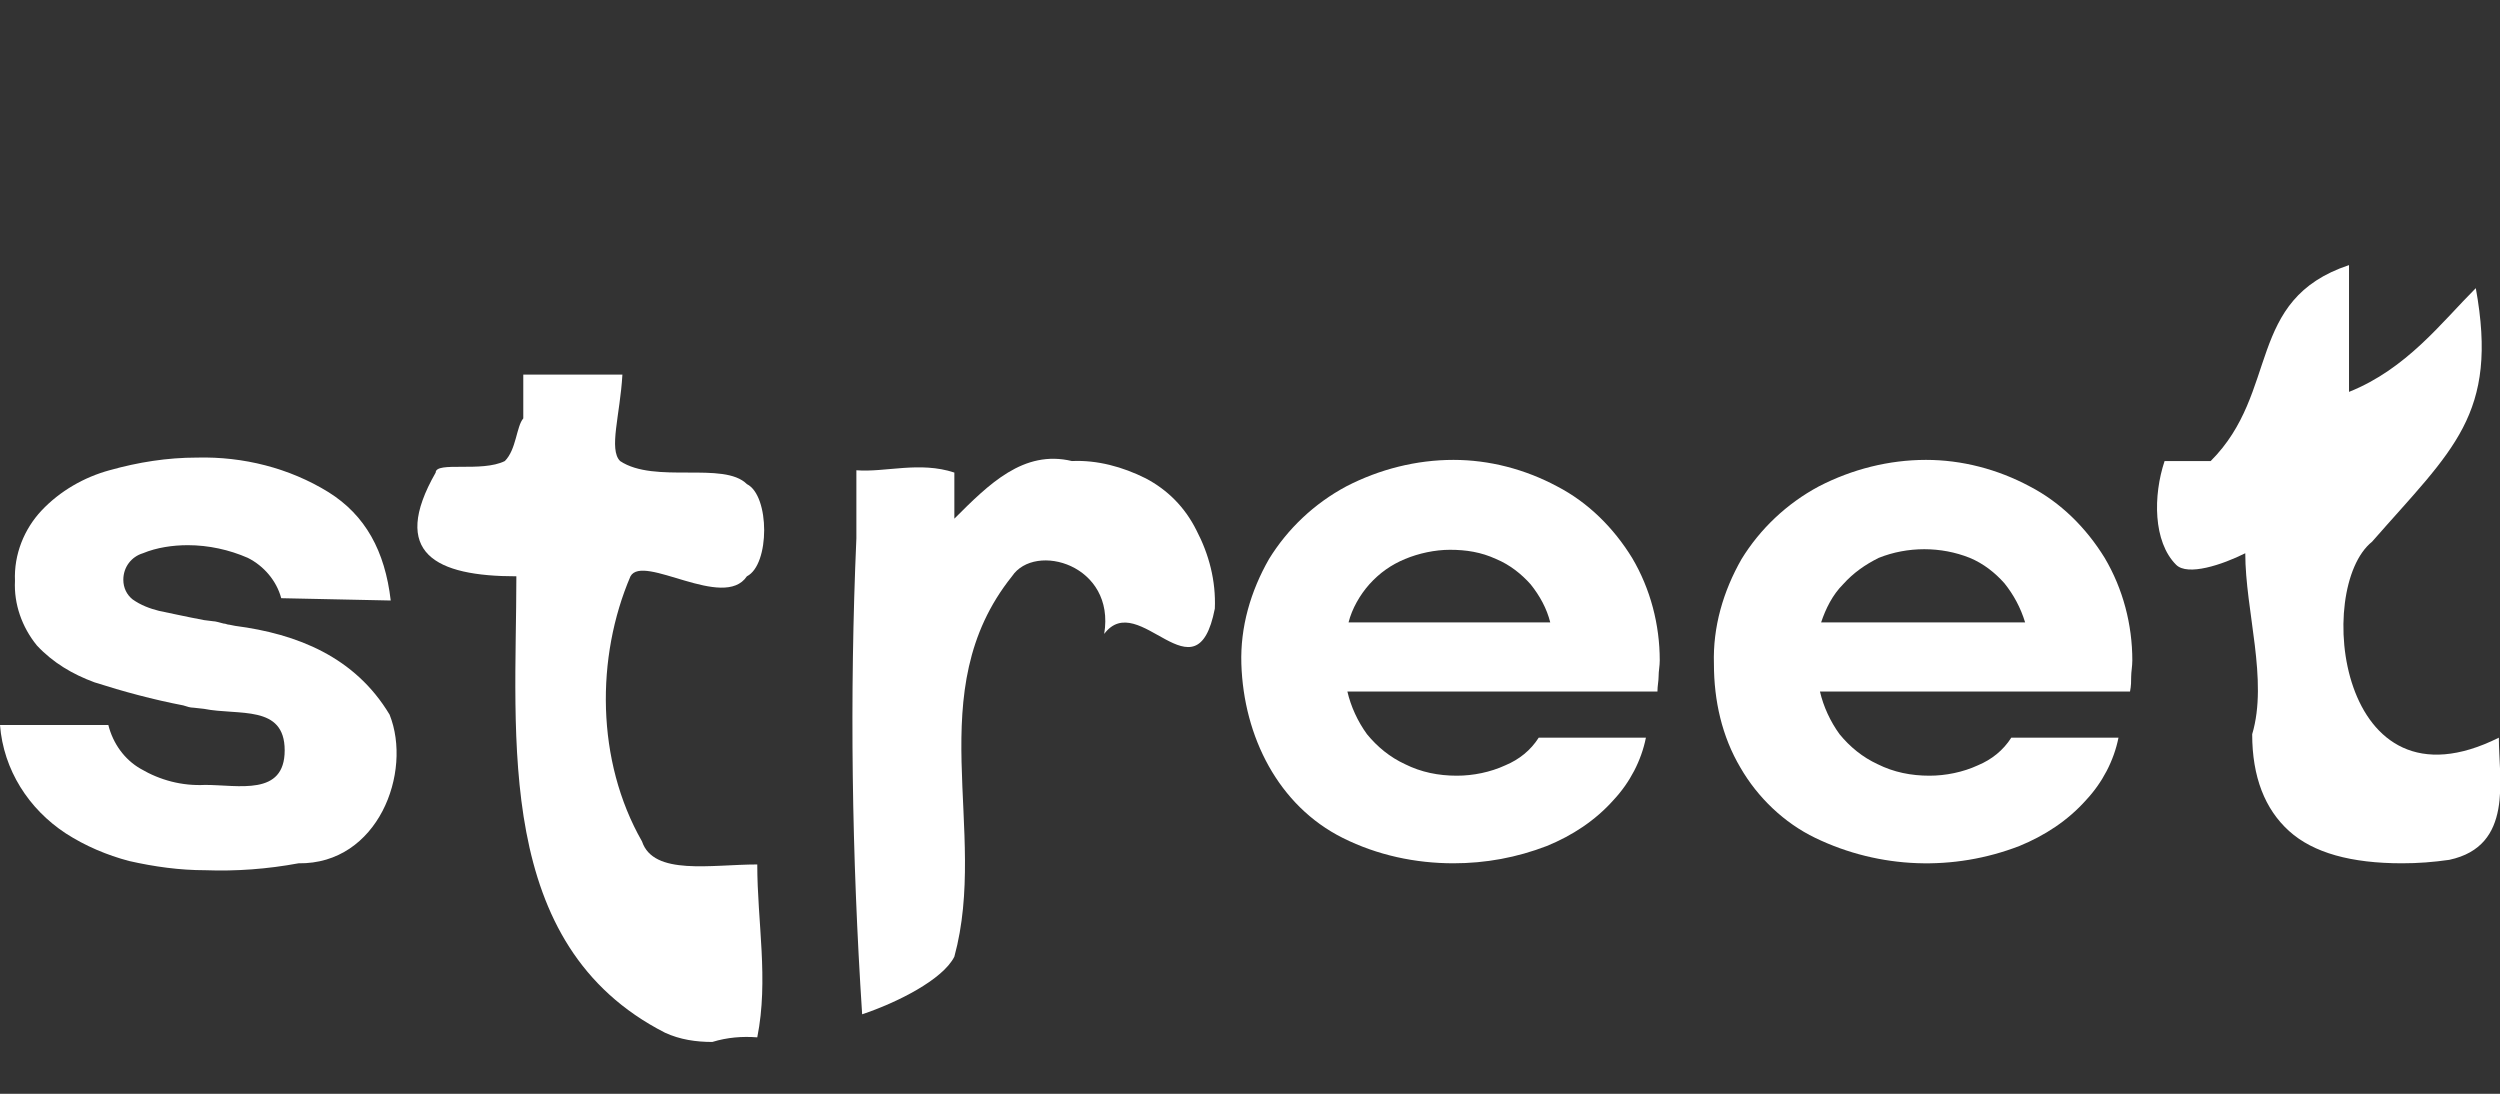<?xml version="1.0" encoding="utf-8"?>
<!-- Generator: Adobe Illustrator 24.1.3, SVG Export Plug-In . SVG Version: 6.00 Build 0)  -->
<svg version="1.1" id="Layer_1" xmlns="http://www.w3.org/2000/svg" xmlns:xlink="http://www.w3.org/1999/xlink" x="0px" y="0px"
	 viewBox="0 0 216.9 94.9" style="enable-background:new 0 0 216.9 94.9;" xml:space="preserve">
<rect x="0" y="0" width="216.9" height="94.9" fill="#333333" stroke="none"/>
<style type="text/css">
	.st0{fill:#FFFFFF;}
</style>
<g id="Layer_2_1_">
	<g id="Layer_1-2">
		<path class="st0" d="M20.4,54.3l-0.5-0.1c-0.2,0-0.3-0.1-0.5-0.1c-0.4-0.1-0.7-0.2-0.9-0.2l-0.8-0.1c-1.6-0.3-2.9-0.6-3.9-0.8
			c-0.8-0.2-1.6-0.5-2.3-1c-0.5-0.4-0.8-1-0.8-1.7c0-1.1,0.7-2,1.7-2.3c1.2-0.5,2.6-0.7,3.9-0.7c1.8,0,3.6,0.4,5.2,1.1
			c1.4,0.7,2.5,2,2.9,3.5l9.5,0.2c-0.5-4.3-2.2-7.4-5.4-9.4c-3.4-2.1-7.4-3.1-11.4-3c-2.6,0-5.1,0.4-7.6,1.1
			c-2.2,0.6-4.3,1.8-5.9,3.5c-1.5,1.6-2.4,3.8-2.3,6.1c-0.1,2,0.6,4,1.9,5.6c1.4,1.5,3.1,2.5,5,3.2c2.5,0.8,5.1,1.5,7.7,2
			c0.3,0.1,0.6,0.2,0.9,0.2l0.9,0.1c3,0.6,7-0.4,7,3.6s-4,3-6.9,3c-2,0.1-3.9-0.4-5.6-1.4c-1.4-0.8-2.4-2.2-2.8-3.8H0
			c0.3,3.9,2.5,7.3,5.7,9.4c1.7,1.1,3.6,1.9,5.5,2.4c2.2,0.5,4.4,0.8,6.6,0.8c2.7,0.1,5.4-0.1,8.1-0.6C32.8,75,35.8,67,33.8,62
			C30.8,57,25.8,55,20.4,54.3z"/>
		<path class="st0" d="M64.8,50c2-1,2-7,0-8c-2-2-8,0-11-2c-1-1,0-4,0.2-7.5h-8.6v3.8C44.8,37,44.8,39,43.8,40c-2,1-6,0-6,1
			c-4,7,0,9,7,9c0,14-2,32,12.9,39.6c1.3,0.6,2.7,0.8,4.1,0.8c1.3-0.4,2.6-0.5,3.9-0.4c1-5,0-10,0-15c-4,0-9,1-10-2c-4-7-4-16-1-23
			C55.8,48,62.8,53,64.8,50z"/>
		<path class="st0" d="M99.4,41.5c-2-1-4.2-1.6-6.4-1.5C88.8,39,85.8,42,82.8,45v-4c-3-1-6,0-8.5-0.2v5.9
			c-0.6,13.8-0.4,27.5,0.5,41.3c3-1,7-3,8-5c3-11-3-23,5-33c2-3,9-1,8,5c3-4,8,6,9.6-2.2c0.1-2.4-0.5-4.7-1.6-6.8
			C102.8,44,101.3,42.5,99.4,41.5z"/>
		<path class="st0" d="M135.1,42.2c-2.8-1.5-5.9-2.3-9-2.3c-3.2,0-6.4,0.8-9.3,2.3c-2.8,1.5-5.1,3.7-6.7,6.3
			c-1.6,2.8-2.5,5.9-2.4,9.1c0.2,6.3,3.2,12.3,8.8,15.1c3,1.5,6.3,2.2,9.6,2.2c2.8,0,5.5-0.5,8.1-1.5c2.2-0.9,4.2-2.2,5.8-4
			c1.4-1.5,2.4-3.4,2.8-5.4h-9.3c-0.7,1.1-1.7,1.9-2.9,2.4c-1.3,0.6-2.8,0.9-4.2,0.9c-1.6,0-3.1-0.3-4.5-1c-1.3-0.6-2.4-1.5-3.3-2.6
			c-0.8-1.1-1.4-2.4-1.7-3.7h26.9c0-0.5,0.1-0.9,0.1-1.3c0-0.5,0.1-0.9,0.1-1.4c0-3.1-0.8-6.2-2.4-8.9
			C140,45.8,137.8,43.6,135.1,42.2z M117,54c0.3-1.2,1-2.4,1.8-3.3c0.9-1,1.9-1.7,3.1-2.2c1.2-0.5,2.6-0.8,3.9-0.8
			c1.4,0,2.7,0.2,4,0.8c1.2,0.5,2.2,1.3,3,2.2c0.8,1,1.4,2.1,1.7,3.3H117z"/>
		<path class="st0" d="M176.1,42.2c-2.8-1.5-5.9-2.3-9-2.3c-3.2,0-6.4,0.8-9.3,2.3c-2.8,1.5-5.1,3.7-6.7,6.3
			c-1.6,2.8-2.5,5.9-2.4,9.1c0,3.2,0.7,6.3,2.3,9c1.5,2.6,3.8,4.8,6.5,6.1c5.6,2.7,12,2.9,17.7,0.7c2.2-0.9,4.2-2.2,5.8-4
			c1.4-1.5,2.4-3.4,2.8-5.4h-9.3c-0.7,1.1-1.7,1.9-2.9,2.4c-1.3,0.6-2.8,0.9-4.2,0.9c-1.6,0-3.1-0.3-4.5-1c-1.3-0.6-2.4-1.5-3.3-2.6
			c-0.8-1.1-1.4-2.4-1.7-3.7h26.9c0.1-0.5,0.1-0.9,0.1-1.3s0.1-0.9,0.1-1.4c0-3.1-0.8-6.2-2.4-8.9C181,45.8,178.8,43.6,176.1,42.2z
			 M158,54c0.4-1.2,1-2.4,1.9-3.3c0.9-1,1.9-1.7,3.1-2.3c2.5-1,5.4-1,7.9,0c1.2,0.5,2.2,1.3,3,2.2c0.8,1,1.4,2.1,1.8,3.4H158z"/>
		<path class="st0" d="M216.8,64c-14,7-16-13-11-17c7-8,11-11,9-22c-3,3-6,7-11,9V23c-9,3-6,11-12,17h-4c-1,3-1,7,1,9c1,1,4,0,6-1
			c0,5,2,11,0.6,15.7c0,3.7,1.1,6.5,3.2,8.4s5.4,2.8,9.8,2.8c1.4,0,2.7-0.1,4.1-0.3C218.1,73.4,216.8,67.6,216.8,64z"/>
	</g>
</g>
</svg>
